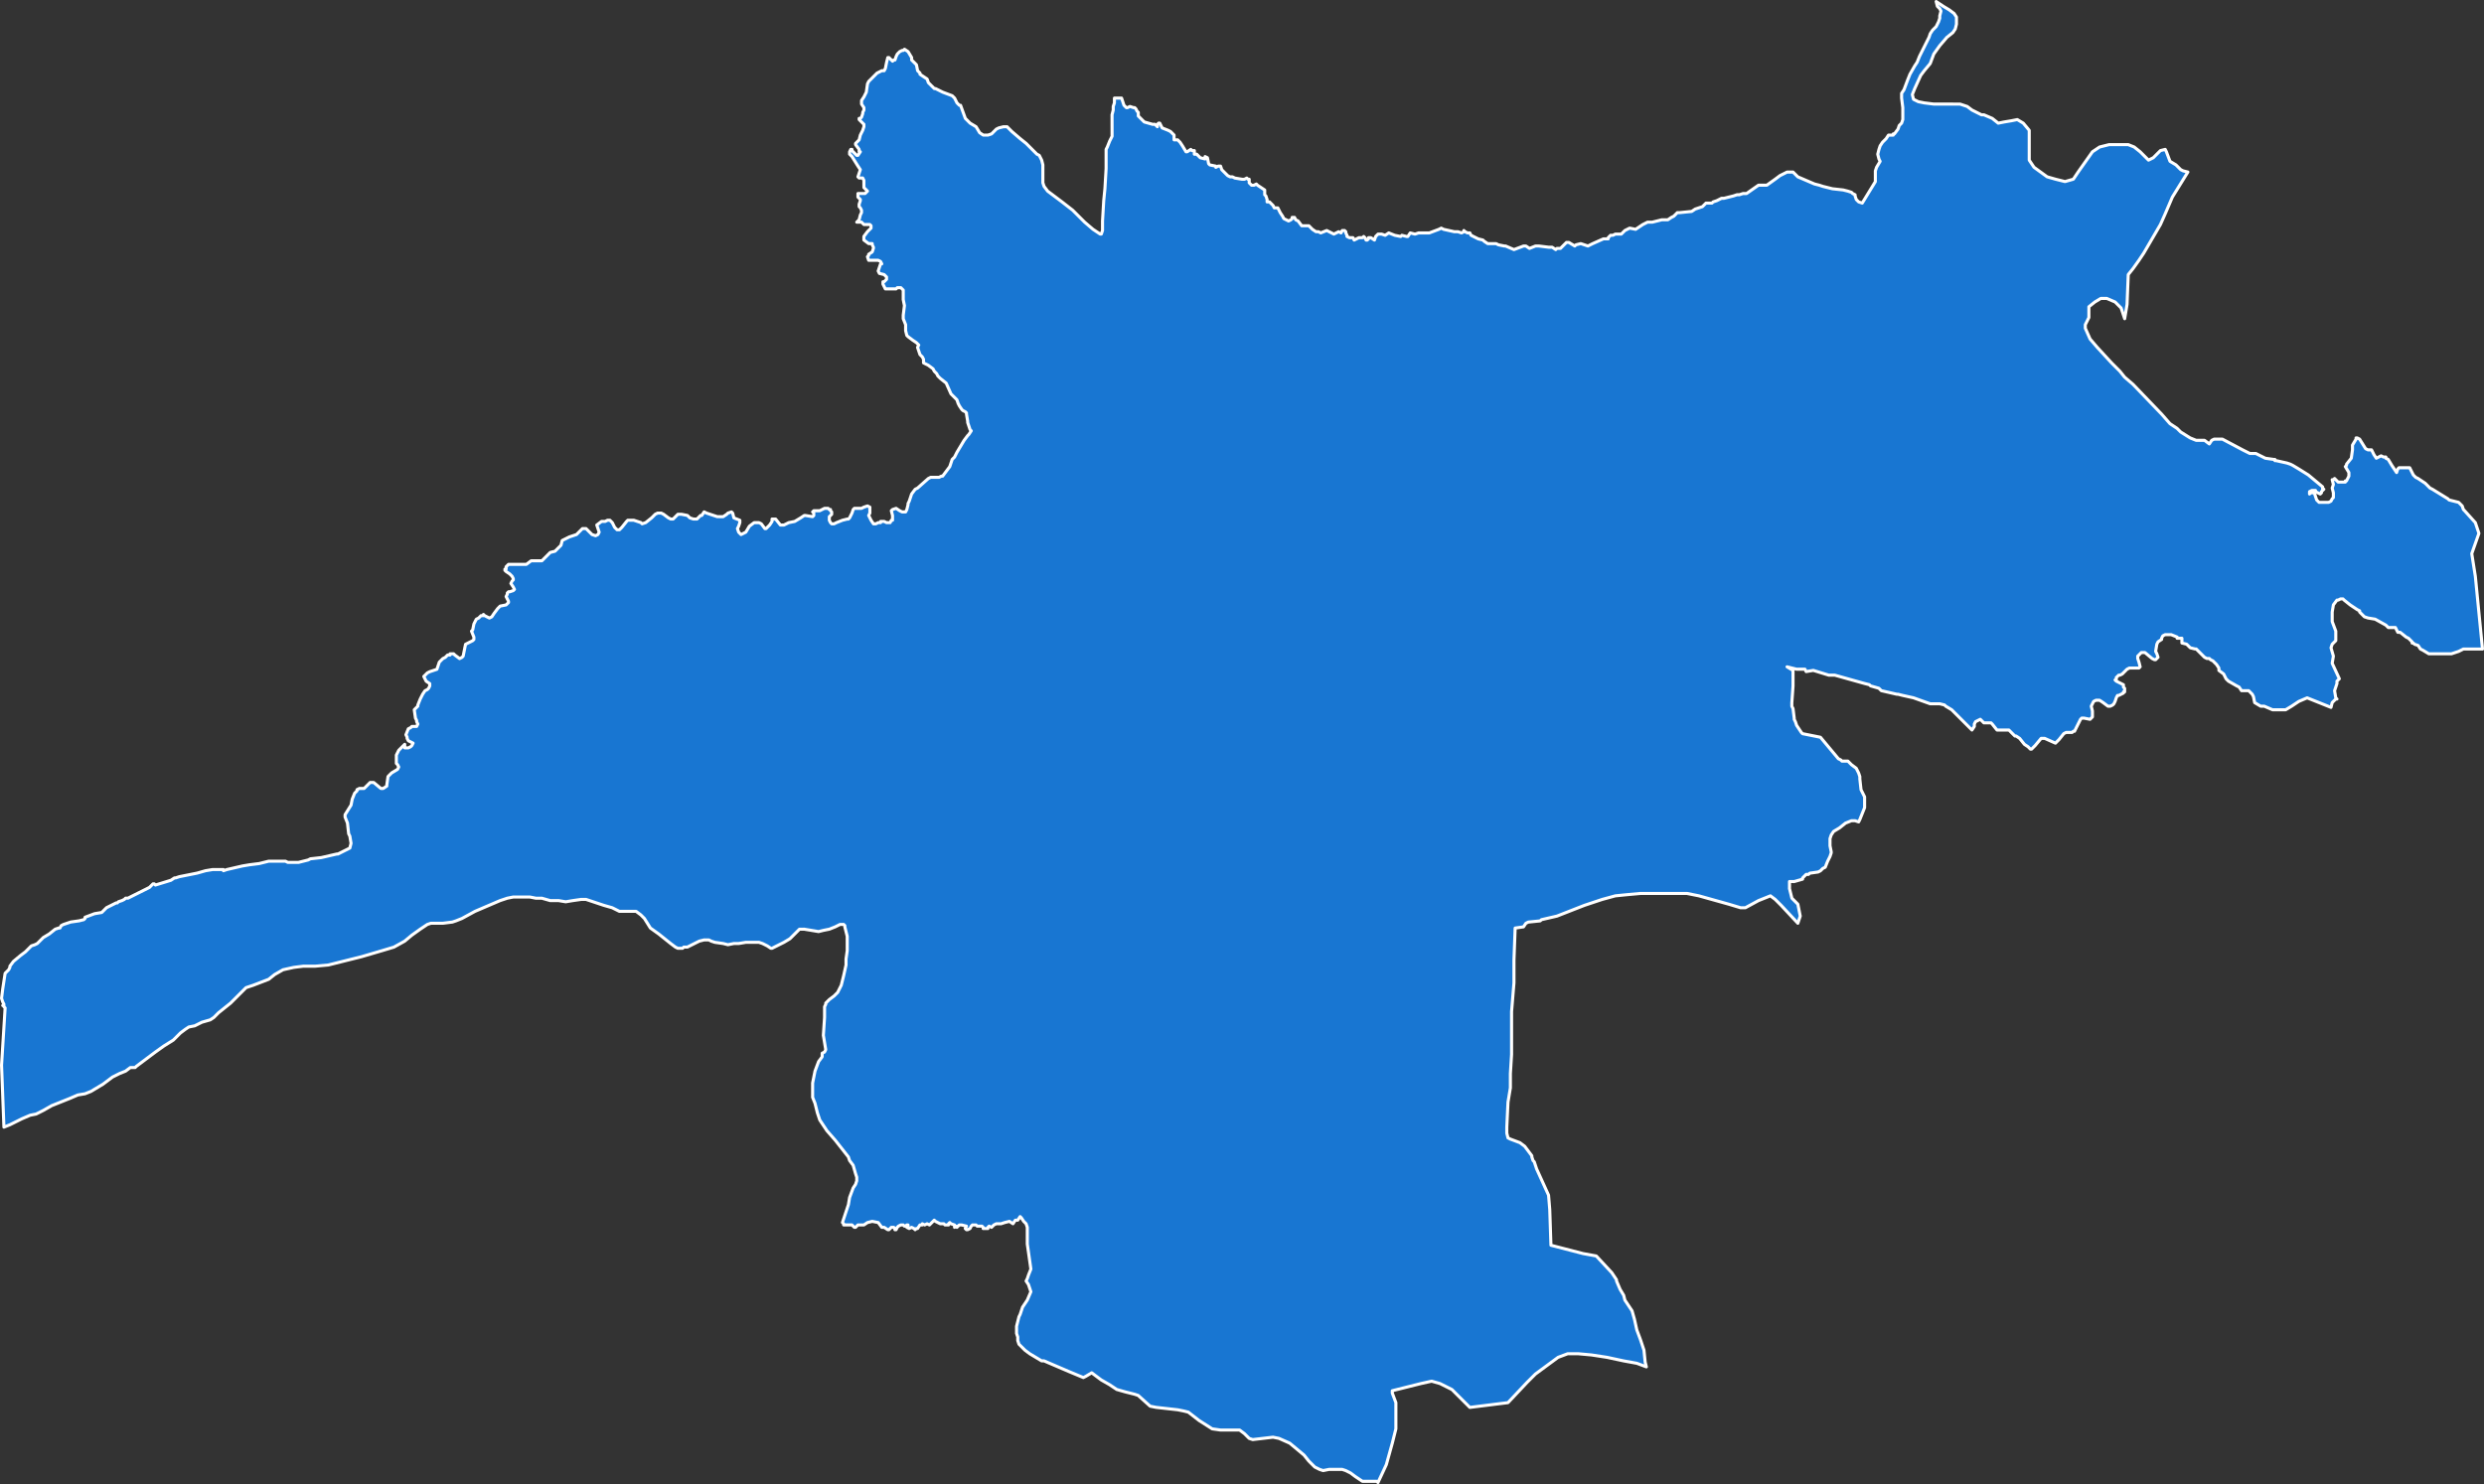 <svg xmlns="http://www.w3.org/2000/svg" width="403.45" height="241.108" viewBox="0 0 403.45 241.108">
  <rect x="0" y="0" width="403.45" height="241.108" fill="#333333" stroke="none"/>
  <path id="CDMO" d="M693.024,143.2l1.162.775.969.581.775.581.387.581v1.162l-.194.775-.387.581-.969.775-1.162,1.356-.969,1.356-.581,1.55-.969,1.162-.581.775-.969,2.131-.387.969.194.775.775.387.969.194,1.55.194H696.9l1.162.387.775.581,1.55.775h.387l1.356.581.969.775.969-.194,1.162-.194.969-.194.969.581.969,1.162v4.843l.775,1.162,2.131,1.55,1.356.387,1.55.387,1.356-.387.775-1.162,2.325-3.293,1.162-.775,1.55-.387h3.1l.969.387.969.775,1.356,1.356.775-.387.969-.969.194-.194.775-.194.194.387.581,1.55.969.581.775.775.387.194.775.194-2.518,4.068-1.162,2.712-.775,1.743-1.356,2.325-1.356,2.325-.775,1.162-.969,1.356-.775.969-.194,4.843-.387,2.325-.581-1.743-.969-.969-1.356-.581h-.969l-.969.581-.969.775v1.744l-.581,1.162v.581l.775,1.744,1.162,1.356L721.5,201.9l1.356,1.356.775.969,1.356,1.162,4.65,4.843,1.356,1.55,1.162.775.581.581,1.55.969.969.387h1.356l.775.581.387-.581.387-.194h1.356l3.293,1.744,1.162.581h.969l1.55.775,1.356.194h.194v.194h.194l1.744.387.581.194.387.194.969.581,1.55.969,2.325,1.937v.387h.194l-.387.387v.194l-.194.194-.388-.194-.387-.194v-.194h-.581l-.387.194v.387l.194-.194h.581l.387,1.162.387.387h1.55l.387-.194.194-.387.194-.194v-.775l-.194-.775.194-.581-.194-.775h.194l.194-.194.581.581h1.162v-.194h.194l.194-.387.194-.387v-.581l-.581-.969.194-.194v-.194l.775-.969.194-1.356v-.775l.581-.969V214.1h.194l.387.194.969,1.55.388.194h.581l.388.775.387.581.775-.387.387.194h.388v.194l.387.194.581.969.387.581.387.581.194-.581.194-.194h1.744l.581,1.162.388.387.387.194.581.387.581.387.194.194.194.194.387.387.387.194,2.518,1.55.194.194.775.194.775.194.581.581.194.581.194.194,1.744,1.937.581,1.744-1.162,3.293.581,3.681,1.162,11.817h-3.1l-.775.387-1.162.387h-3.681l-.969-.581-.387-.194-.387-.581-.581-.194-.194-.194h-.194v-.194l-.581-.581-.387-.194-.969-.775H768l-.388-.775h-1.162l-.387-.387-1.744-.969-1.162-.194-.581-.194-.387-.387-.194-.194-.194-.194v-.194l-.387-.194-1.162-.775-.969-.775-.194-.194H758.7l-.387.194h-.194l-.581.775-.194,1.162v1.55l.581,1.55v1.55l-.581.581-.194.581.387,1.356-.194,1.162,1.162,2.518-.387.387v.387l-.387,1.162.194,1.162.194.194h-.194l-.581.581-.194.775-3.875-1.55-1.356.581-1.162.775-.969.581h-2.131l-1.356-.581h-.581l-.969-.581-.194-.969-.194-.387-.387-.387-.194-.194h-1.162l-.387-.581-.387-.194-1.356-.775-.387-.387-.387-.775-.775-.581v-.387l-.388-.581-.194-.194-.387-.387-.388-.194-.194-.194H737l-.388-.194-1.356-1.356h-.194l-.775-.194-.581-.581-.775-.194v-.775h-.775v-.194l-.969-.387h-.969l-.388.194-.194.387v.194l-.581.387-.194.387-.194,1.162.194.387.194.581-.194.194-.194.194h-.194l-.387-.194-1.162-.969h-.581l-.581.581v.387l.194.581.194.775-.194.194h-1.55l-.387.194-.775.775-.387.194h-.194l-.387.387v.387h-.194l.194.194,1.162.581v.387l.194.194v.581h-.194v.194l-.388.194-.387.194h-.194l-.194.387-.194.581-.194.387-.194.194-.387.194h-.387l-.775-.581-.581-.387h-.581l-.388.194-.387.775.194.775v.969l-.387.387-.969-.194h-.388l-.194.194-.194.387-.775,1.55H715.3l-.194.194h-.969l-.388.194-.775.969-.194.194-.387.387-1.744-.775h-.581l-.969,1.162-.194.194-.387.387h-.194l-.194-.194-.194-.194-.581-.387-.775-.969-.581-.387h-.194l-.775-.775-.194-.194H702.9l-.775-.969-.194-.194h-1.162l-.581-.581-.775.387-.194.387v.387l-.387.581-3.293-3.293-.969-.581-.194-.194-.775-.194h-1.55l-2.712-.969-1.744-.387-.775-.194h-.194l-2.518-.581-.194-.194-.194-.194-1.356-.387-.194-.194-.775-.194-4.843-1.356h-.969l-2.518-.775-1.162.194-.194-.387h-1.356l-1.55-.387.969.581V254.4l-.194,2.712v.581l.194.387.194,1.55v.194l.194.387.194.581.387.581.387.581.194.194,2.906.581,2.906,3.487.387.194.194.194h.969l.581.581.775.581.387.775.194.581v.387l.194,1.744.194.387.387.775v1.744l-.775,1.937-.194.387-.581-.194h-.581l-.969.387-.969.775-.969.581-.388.581-.194.581v1.162l.194.969v.194l-.194.581-.387.775-.388.969-.387.194-.387.387-.387.194-1.356.194-.194.194h-.387l-.581.581v.194l-1.356.387H669.2v1.162l.388,1.55.969.969.387,1.937-.387,1.162-2.712-2.906-.969-.969-.775-.581-1.937.775-2.131,1.162h-.775l-1.937-.581-4.843-1.356-1.937-.387H644.98l-2.131.194-1.937.194-2.131.581-2.906.969-4.456,1.744-2.518.581-.194.194-1.937.194-.387.194-.387.581-1.356.194-.194,5.231v3.681l-.387,4.649v6.974l-.194,3.1v2.325l-.387,2.325-.194,4.068v.969l.194.775.387.194,1.55.581.775.581.581.775.581.775v.194l.194.581.194.194.387,1.162,1.937,4.262.194,2.325.194,5.812,5.231,1.356,2.131.387,2.518,2.712.775,1.162v.194l.581,1.356.581.969.194.775.775,1.162.387.581.387,1.356.387,1.744.581,1.55.581,1.744.194,1.937.194.775-1.55-.581-2.131-.387-2.712-.581-2.518-.387-2.131-.194h-1.744l-1.55.581-3.681,2.712-1.356,1.356-3.1,3.293-6.2.775-.775-.775-2.131-2.131-1.937-.969-1.356-.388-1.744.388-4.649,1.162v.387l.581,1.55v4.262l-.581,2.325-.969,3.487-1.356,2.906-.194-.194h-2.325l-.581-.388-.581-.387-.775-.581-.388-.194-.387-.194-.581-.194h-2.131l-.969.194-.581-.194-.775-.388-.969-.969-.775-.969-2.325-1.937-1.744-.775-.969-.194-3.293.387-.581-.194-.775-.775-.775-.581h-3.1l-1.356-.194-2.131-1.356-1.744-1.356-.775-.194-.969-.194-1.744-.194-1.744-.194-.969-.194-1.937-1.744-.581-.194-1.55-.388-1.356-.387-1.162-.775-1.356-.775-1.55-1.162-.969.581-.387.194-2.325-.969-4.068-1.744h-.387l-1.937-1.162-.775-.581-.581-.581-.387-.387-.194-.581v-.581l-.194-.581V358.43l.194-.775.194-.775.194-.387.387-1.162.775-1.162.581-1.356-.388-1.162-.387-.581.194-.387.194-.581.388-.969-.194-1.356-.388-2.712V342.35l-.194-.581-.387-.387-.387-.581-.194-.194-.387.581h-.388l-.387.581-.581-.387-.775.194-.581.194h-.775l-.387.194-.388.387-.387-.194-.194.194v.194h-.775v-.194l-.194-.194h-.775l-.194-.194h-.581l-.194.194-.194.387-.388.194h-.194l-.194-.194.194-.387-.775-.194h-.387l-.387.387v-.194l-.387.194v-.387l-.581-.194-.194-.194-.194.194v.194h-.581l-.194-.194h-.581l-.775-.387-.194-.194-.581.581-.194.194-.388-.194-.387.194-.387-.194v.194h-.387l-.387.581h-.194l-.194.194-.194-.194-.387-.194-.387.194-.387-.194.194-.194v-.194h-.194l-.194.194h-.194l-.194-.194h-.388l-.387.194-.194.194-.194.387H523.9v-.194l-.194-.194h-.387l-.194.194-.194.194h-.194l-.581-.387h-.387l-.581-.775-.969-.194-.775.194-.581.387h-.969l-.387.387h-.194l-.194-.194-.194-.194H515.57v-.194l-.194-.194.969-2.906.194-1.162.581-1.55.387-.581.194-.581v-.581l-.194-.581-.387-1.356-.581-.775-.194-.581-2.131-2.712-1.356-1.55-.775-1.162-.387-.581-.388-1.162-.387-1.55-.388-.969v-2.325l.388-1.937.581-1.55.581-.775v-.581l.387-.194.194-.387-.387-2.325.194-2.906v-1.744l.194-.387v-.194l.581-.581.775-.581.581-.581.581-1.162.388-1.55.387-1.744v-.969l.194-1.356v-2.325l-.194-.775-.194-.775v-.194l-.194-.194h-.581l-.775.387-.969.387-.969.194-.775.194-1.162-.194-1.162-.194H508.4l-.775.775-.775.775-.969.581-1.162.581-.387.194-.387.194h-.194l-.581-.387-.775-.387-.581-.194h-2.131l-1.162.194h-.775l-.969.194-.775-.194-1.356-.194-.581-.194-.387-.194H492.9l-.775.194-.775.387-.775.387-.388.194h-.581l-.194.194h-.775l-.388-.194-.775-.581-.969-.775-.969-.775-1.356-.969-.969-1.55-.581-.581-.775-.581h-2.712l-1.162-.581-1.356-.387-1.743-.581-1.162-.387h-.775l-1.356.194-1.162.194-1.162-.194h-1.356l-1.356-.387h-.969l-.969-.194h-2.712l-.969.194-1.162.387-1.356.581-1.356.581-1.356.581-2.131,1.162-.969.387-.581.194-1.55.194h-1.937l-.581.194-1.162.775-1.356.969-1.162.969-1.744.969-1.937.581-3.293.969-3.1.775-2.325.581-2.131.194h-1.937l-1.55.194-1.744.387-1.356.775-.969.775-2.518.969-1.162.387-.969.969-1.55,1.55-1.937,1.55-.775.775-.581.387-1.356.387-1.162.581-.969.194-.581.387-.775.581-1.162,1.162-1.55.969-1.356.969-3.1,2.325-.194.194h-.775l-.775.581-.969.387-1.162.581-.775.581-.775.581-.969.581-.969.581-.969.387-1.162.194-1.356.581-.969.387-.969.387-.969.387-1.356.775-1.162.581-.969.194-1.356.581-1.162.581-.775.387-.969.387L378.8,316l.581-9.3-.194-.194v-.194h-.194l.194-.194-.194-.387-.194-.581.194-1.55.387-2.518.581-.581.194-.387v-.194l.581-.775,1.162-.969.775-.581.969-.969.581-.194.387-.194.969-.969.969-.581.969-.775.581-.194h.194l.194-.387.387-.194,1.162-.387,1.356-.194.775-.194.194-.194v-.194l1.55-.581,1.162-.194.194-.194.581-.581,1.55-.775h.194l.194-.194.581-.194.388-.194.194-.194h.387l3.487-1.744.581-.581h.194l.194.194,2.518-.775.581-.387h.194l.581-.194,1.937-.387.969-.194,1.356-.387,1.162-.194h1.744v.194l.581-.194,2.518-.581,1.162-.194,1.55-.194,1.55-.387h2.712l.387.194h1.744l1.55-.387.387-.194,1.744-.194,2.518-.581h.194l1.937-.969.194-.775-.194-1.162-.194-.387-.194-1.744-.387-.969v-.387l.969-1.55.194-.969.387-.969.388-.387v-.194l.387-.194h.775l.775-.775.194-.194h.581l1.162.969h.387l.581-.387v-.194l.194-1.356.194-.194.388-.387.969-.581.194-.387-.194-.387-.194-.194v-1.356l.194-.387.194-.387.581-.581.194-.194.194-.194v.581h.581l.388-.194.194-.194.194-.387-.775-.387-.194-.387v-.194l-.194-.387.387-.969.388-.194.194-.194h.775l.194-.387-.194-.387v-.194l-.194-.387-.194-1.356.194-.194.387-.387V257.5l.387-.969.194-.387.194-.387.387-.581.388-.194.194-.194.194-.387v-.387l-.581-.387-.194-.387-.194-.387.194-.194.387-.387.388-.194,1.162-.387.387-1.162.194-.194.387-.387.387-.194.388-.387h.387v-.194h.581l.194.194.775.581.387-.194.194-.194.388-1.937,1.162-.581.194-.194v-.387l-.387-.969.194-.194.194-.969.194-.387.194-.387.387-.194.387-.387h.388v-.194l.194.194.387.194.388.194.387-.194.388-.581.581-.775.194-.194.194-.194.969-.194.387-.387v-.194l-.387-.775.194-.387v-.194l.194-.194h.194l.581-.194.194-.194-.194-.387-.388-.581.194-.387.194-.194v-.194l-.194-.387-.388-.387-.581-.387-.194-.194v-.194h.194v-.387l.387-.387h2.906l.775-.581h1.744l.194-.194.775-.775.194-.194.194-.194.775-.194.194-.194.194-.194.388-.387.194-.194.194-.775,1.162-.581,1.162-.387.969-.969h.581l.969.969.581.194.387-.194.194-.387-.387-1.162.775-.581h.581l.388-.194h.387l.387.387.388.775.194.194.194.194h.388l.194-.194.194-.194.775-.969.194-.194h.969l1.162.387.194.194.581-.194.969-.775.581-.581.387-.194h.581l.387.194.775.581.387.194h.388l.775-.775h.581l.969.194.387.387.581.194h.581l.387-.387.194-.194h.194l.388-.581.387.194.581.194,1.162.387H496l.581-.387.194-.194.581-.194.194.194.194.775.969.387v.387l-.194.581-.194.387.194.581.387.387.387-.194.388-.194.581-.969.775-.581h.775l.387.194.581.775h.194l.581-.581.387-.581v-.387h.581l.775.969h.581l.775-.387.969-.194.969-.581.581-.387h.194l1.162.194.194-.194v-.387l-.194-.194.194-.194h.969l.775-.387h.581l.194.194h.194v.194l.194.194v.387l-.387.387v.581l.194.387.194.194h.388l.387-.194.969-.387.775-.194h.194l.194-.194.387-.775.194-.581.194-.194h1.162l.388-.194.581-.194.388.194v.969l-.194.387.388.775.387.581h.387l.387-.194h.387v-.194h.581l.387.194h.581l.194-.387h.194V226.7l-.194-.775.194-.194.581-.194.581.387.387.194h.581l.194-.387.194-.775v-.194l.194-.387.388-1.162.581-.775.388-.194,1.743-1.55.388-.194h1.356l.388-.194h.194l.581-.775.581-.775.387-1.162.388-.387.194-.387.194-.387,1.162-1.937.581-.775.194-.194.387-.581-.194-.194-.387-1.162v-.194l-.194-1.162v-.194l-.194-.194-.388-.194-.194-.194-.387-.581-.194-.387-.194-.581-.969-.969-.775-1.743-.969-.775-.387-.387-.194-.387-.388-.387-.194-.387-.775-.581-.775-.387v-.581l-.194-.387-.194-.194-.194-.194-.387-1.162.194-.387-.387-.387-.581-.387-.775-.581-.194-.194-.194-.775V195.7l-.387-.969v-.581l.194-1.55-.194-.969v-1.55l-.194-.194-.194-.194h-.581l-.194.194h-1.744l-.387-.775v-.387h.194l.387-.387v-.387l-.387-.387-.775-.194-.194-.387.387-1.162h.194l-.194-.387-.387-.194h-1.55l-.194-.581.194-.194v-.194l.581-.387.194-.581v-.194l-.194-.387v-.194h-.581l-.775-.581v-.581l.581-.775.388-.387.194-.194v-.387l-.194-.194h-.969l-.194-.194-.194-.194H517.7l.388-.387.194-.775.194-.387V177.1l-.194-.387-.194-.194v-.387l.194-.581v-.194l-.387-.387v-.581h1.162l.194-.194.194-.194-.194-.194-.387-.387v-1.162l-.194-.387h-.581l-.194-.194.194-.581.194-.581-.387-.581-.969-1.55-.387-.387v-.387l.194-.387h.194v.194l.775.775h.194l.387-.581h-.194v-.387l-.581-.775v-.194l.581-.581.194-.775.387-.775.194-.581v-.387l-.775-.775v-.194h.194l.194-.194.194-.581v-.194l.194-.387v-.387l-.387-.581v-.581l.387-.581.387-.775.194-1.356.194-.387.581-.581.775-.775.775-.387h.387l.194-.387.194-.969.194-.775h.194l.581.581.194-.194h.194l.194-.581.194-.387.387-.387.387-.194h.194l.194-.194.581.387.581.969v.387l.775.775.194.969.387.387v.194l1.162.775.194.581.775.775.194.194h.194l1.162.581,1.55.581.388.387.387.775.194.194.194.194h.194l.775,2.131.775.775.969.581.581.969.581.387h.775l.581-.194.387-.387.387-.387.387-.194.775-.194h.581l.194.194.581.581,1.356,1.162.969.775.775.775.969.969.387.194.194.387.194.387.194.775v2.906l.194.581.581.775,2.325,1.744,1.744,1.356.969.969.969.969,1.356,1.162.581.387.581.387h.194l.194-.581v-1.55l.194-3.293.194-1.937.194-3.293v-3.1l.194-.387.387-.969.387-.775V161.6l.194-.775v-.581l.194-.581v-.775h1.162l.387,1.162.194.194.194.194h.194l.387-.194.581.194h.194l.194.194.194.387.194.194v.581l.194.194.775.775,1.356.387h.387l.194.194.194.194v-.387l.194-.194h.194l.388.775.969.387.387.194.194.194.387.387v.775h.581l.387.387.387.581.581.969h.194l.581-.387.194.194h.387V168h.387l.581.581.775.194v-.387l.387.194.194.969.194.194.969.194v.194l.387-.194h.387l.194.581.194.194.387.387.388.387.387.194h.387l.387.194,1.162.194h.387l.388-.194.194.194h.194v.581l.194.194.194.194h.387l.387-.194.194.194,1.162.775v.775l.194.194.194.581v.387h.387l.581.581.194.387h.581l.387.775.387.581.194.387.387.194.388.194.387-.194.194-.194v-.194h.387l.194.387.387.194.581.775h1.162l.581.581.581.387h.387l.387.194.969-.387,1.162.581.775-.387.387.194.194-.387h.387l.194.194v.194l.194.387v.194l.387.194h.581l.194.387.775-.387h.581l.194-.194.194.194.194.387h.194l.194-.194v-.194h.387l.581.387.194-.581.387-.387h.581l.581.194.581-.387.969.387.969.194.194-.194.775.194h.194l.387-.581.775.194.581-.194h1.744l1.55-.581.387-.194.388.194,1.743.387h.581l.581.194.387-.194V180.4l.194.194.388.194h.387l.194.387.387.194.775.387.775.194.194.194.581.387h1.356l.387.194.969.194h.194l1.356.581,1.55-.581h.387l.581.387.969-.387h.581l1.55.194h.581l.581.387.194-.194H632l.969-.969h.388l.969.581.194-.194.775-.194.581.194.581.194.775-.387,1.744-.775h.775v-.194l.388-.387h.387l.387-.194h.969l.581-.581.775-.387.969.194,1.162-.775.387-.194.387-.194h.775l1.55-.387h.969l.581-.387.387-.194.581-.581h.387l1.937-.194.581-.387,1.162-.387.581-.581h.969l.194-.194.581-.194.775-.387h.387l.775-.194.775-.194.581-.194h.388l.581-.194h.581l1.937-1.356h1.356l1.356-.969.775-.581,1.162-.581h.969l.775.775,2.712,1.162.775.194.581.194,1.55.387,1.744.194.775.194.581.194.194.194.387.194v.194l.194.581.387.387.581.194,2.131-3.487v-1.743l.194-.581.581-.969-.194-.387-.194-.775.194-.775.194-.581.387-.581.581-.581.387-.581h.775V164.7h.194l.581-.775.194-.581.387-.387.194-.581v-1.937l-.194-1.55v-.775l.388-.581.581-1.55.388-.969.775-1.356.387-.581.387-.969.581-1.162.969-1.937.194-.581.387-.581.581-.581.387-.775.194-.581v-.387l.194-.775-.194-.387-.388-.387-.194-.775Z" transform="translate(-378.549 -142.95)" fill="#1876d2" stroke="#fff" stroke-linecap="round" stroke-linejoin="round" stroke-width="0.5"/>
</svg>

